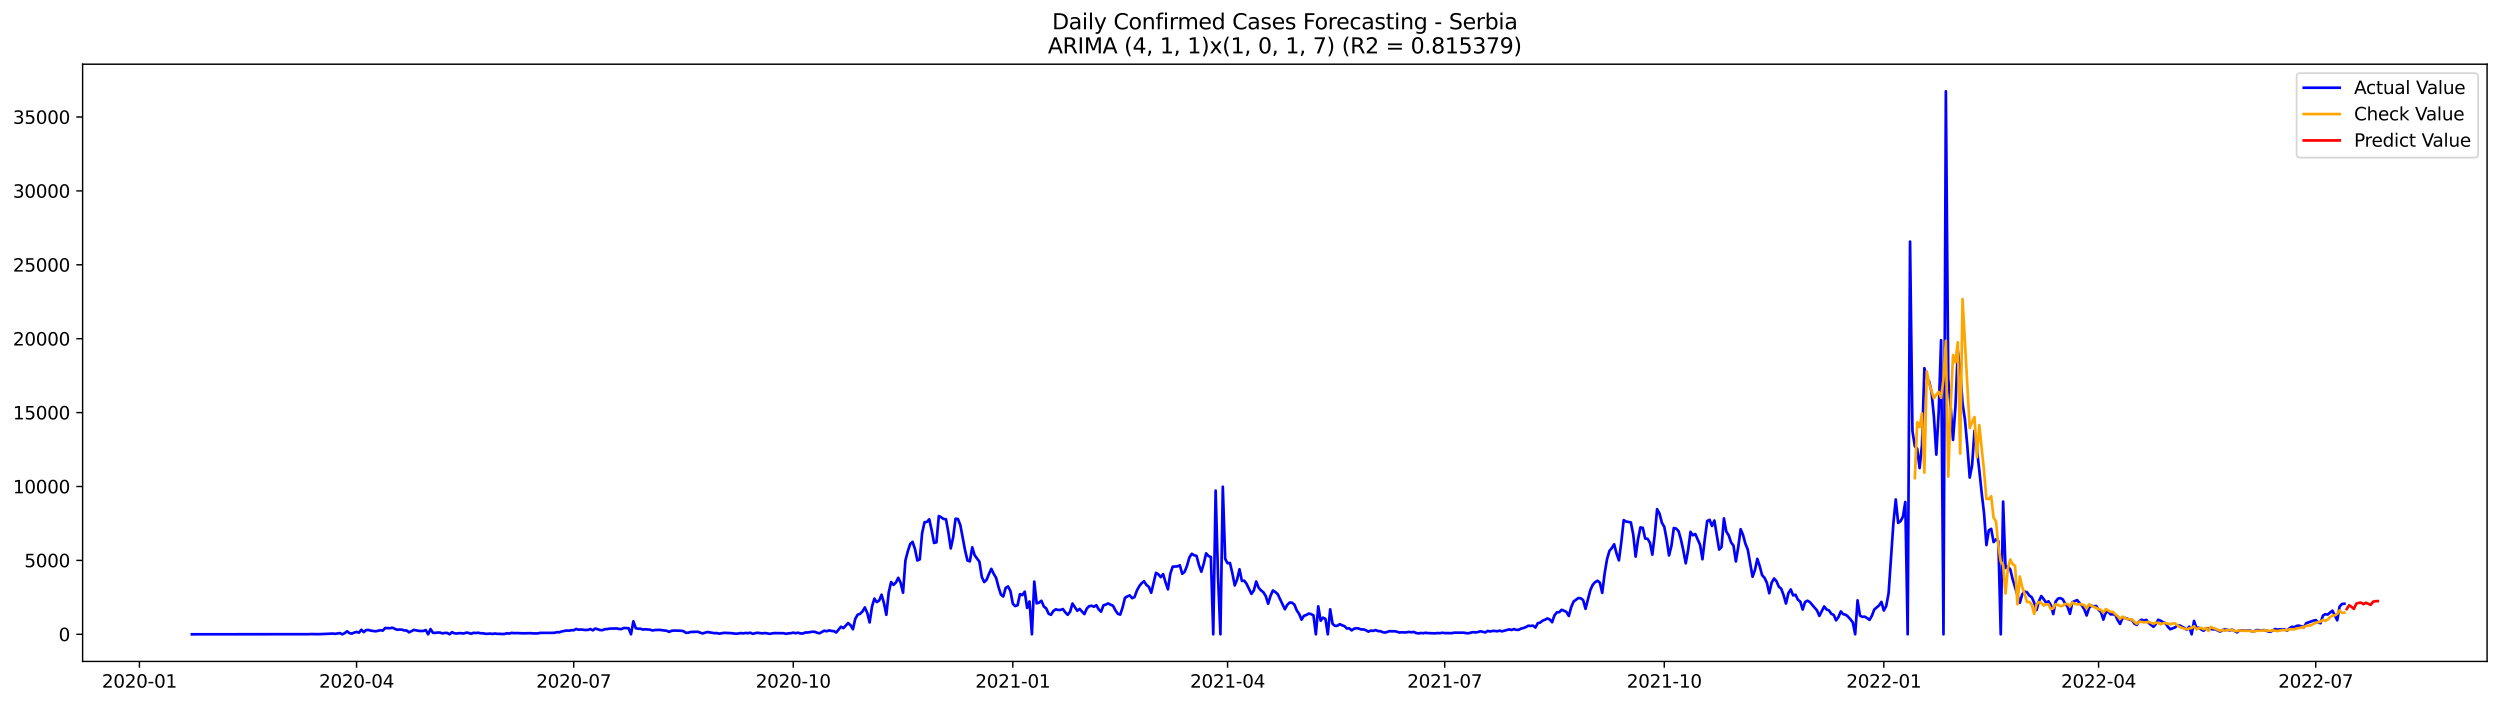 <?xml version="1.0" encoding="utf-8" standalone="no"?>
<!DOCTYPE svg PUBLIC "-//W3C//DTD SVG 1.1//EN"
  "http://www.w3.org/Graphics/SVG/1.1/DTD/svg11.dtd">
<svg xmlns:xlink="http://www.w3.org/1999/xlink" width="1392.412pt" height="392.274pt" viewBox="0 0 1392.412 392.274" xmlns="http://www.w3.org/2000/svg" version="1.1">
 <defs>
  <style type="text/css">*{stroke-linejoin: round; stroke-linecap: butt}</style>
 </defs>
 <g id="figure_1">
  <g id="patch_1">
   <path d="M 0 392.274 
L 1392.412 392.274 
L 1392.412 0 
L 0 0 
z
" style="fill: #ffffff"/>
  </g>
  <g id="axes_1">
   <g id="patch_2">
    <path d="M 46.013 368.396 
L 1385.213 368.396 
L 1385.213 35.755 
L 46.013 35.755 
z
" style="fill: #ffffff"/>
   </g>
   <g id="matplotlib.axis_1">
    <g id="xtick_1">
     <g id="line2d_1">
      <defs>
       <path id="mdd3b3bb9dd" d="M 0 0 
L 0 3.5 
" style="stroke: #000000; stroke-width: 0.8"/>
      </defs>
      <g>
       <use xlink:href="#mdd3b3bb9dd" x="77.645" y="368.396" style="stroke: #000000; stroke-width: 0.8"/>
      </g>
     </g>
     <g id="text_1">
      <!-- 2020-01 -->
      <g transform="translate(56.754 382.994)scale(0.1 -0.1)">
       <defs>
        <path id="DejaVuSans-32" d="M 1228 531 
L 3431 531 
L 3431 0 
L 469 0 
L 469 531 
Q 828 903 1448 1529 
Q 2069 2156 2228 2338 
Q 2531 2678 2651 2914 
Q 2772 3150 2772 3378 
Q 2772 3750 2511 3984 
Q 2250 4219 1831 4219 
Q 1534 4219 1204 4116 
Q 875 4013 500 3803 
L 500 4441 
Q 881 4594 1212 4672 
Q 1544 4750 1819 4750 
Q 2544 4750 2975 4387 
Q 3406 4025 3406 3419 
Q 3406 3131 3298 2873 
Q 3191 2616 2906 2266 
Q 2828 2175 2409 1742 
Q 1991 1309 1228 531 
z
" transform="scale(0.016)"/>
        <path id="DejaVuSans-30" d="M 2034 4250 
Q 1547 4250 1301 3770 
Q 1056 3291 1056 2328 
Q 1056 1369 1301 889 
Q 1547 409 2034 409 
Q 2525 409 2770 889 
Q 3016 1369 3016 2328 
Q 3016 3291 2770 3770 
Q 2525 4250 2034 4250 
z
M 2034 4750 
Q 2819 4750 3233 4129 
Q 3647 3509 3647 2328 
Q 3647 1150 3233 529 
Q 2819 -91 2034 -91 
Q 1250 -91 836 529 
Q 422 1150 422 2328 
Q 422 3509 836 4129 
Q 1250 4750 2034 4750 
z
" transform="scale(0.016)"/>
        <path id="DejaVuSans-2d" d="M 313 2009 
L 1997 2009 
L 1997 1497 
L 313 1497 
L 313 2009 
z
" transform="scale(0.016)"/>
        <path id="DejaVuSans-31" d="M 794 531 
L 1825 531 
L 1825 4091 
L 703 3866 
L 703 4441 
L 1819 4666 
L 2450 4666 
L 2450 531 
L 3481 531 
L 3481 0 
L 794 0 
L 794 531 
z
" transform="scale(0.016)"/>
       </defs>
       <use xlink:href="#DejaVuSans-32"/>
       <use xlink:href="#DejaVuSans-30" x="63.623"/>
       <use xlink:href="#DejaVuSans-32" x="127.246"/>
       <use xlink:href="#DejaVuSans-30" x="190.869"/>
       <use xlink:href="#DejaVuSans-2d" x="254.492"/>
       <use xlink:href="#DejaVuSans-30" x="290.576"/>
       <use xlink:href="#DejaVuSans-31" x="354.199"/>
      </g>
     </g>
    </g>
    <g id="xtick_2">
     <g id="line2d_2">
      <g>
       <use xlink:href="#mdd3b3bb9dd" x="198.593" y="368.396" style="stroke: #000000; stroke-width: 0.8"/>
      </g>
     </g>
     <g id="text_2">
      <!-- 2020-04 -->
      <g transform="translate(177.702 382.994)scale(0.1 -0.1)">
       <defs>
        <path id="DejaVuSans-34" d="M 2419 4116 
L 825 1625 
L 2419 1625 
L 2419 4116 
z
M 2253 4666 
L 3047 4666 
L 3047 1625 
L 3713 1625 
L 3713 1100 
L 3047 1100 
L 3047 0 
L 2419 0 
L 2419 1100 
L 313 1100 
L 313 1709 
L 2253 4666 
z
" transform="scale(0.016)"/>
       </defs>
       <use xlink:href="#DejaVuSans-32"/>
       <use xlink:href="#DejaVuSans-30" x="63.623"/>
       <use xlink:href="#DejaVuSans-32" x="127.246"/>
       <use xlink:href="#DejaVuSans-30" x="190.869"/>
       <use xlink:href="#DejaVuSans-2d" x="254.492"/>
       <use xlink:href="#DejaVuSans-30" x="290.576"/>
       <use xlink:href="#DejaVuSans-34" x="354.199"/>
      </g>
     </g>
    </g>
    <g id="xtick_3">
     <g id="line2d_3">
      <g>
       <use xlink:href="#mdd3b3bb9dd" x="319.541" y="368.396" style="stroke: #000000; stroke-width: 0.8"/>
      </g>
     </g>
     <g id="text_3">
      <!-- 2020-07 -->
      <g transform="translate(298.65 382.994)scale(0.1 -0.1)">
       <defs>
        <path id="DejaVuSans-37" d="M 525 4666 
L 3525 4666 
L 3525 4397 
L 1831 0 
L 1172 0 
L 2766 4134 
L 525 4134 
L 525 4666 
z
" transform="scale(0.016)"/>
       </defs>
       <use xlink:href="#DejaVuSans-32"/>
       <use xlink:href="#DejaVuSans-30" x="63.623"/>
       <use xlink:href="#DejaVuSans-32" x="127.246"/>
       <use xlink:href="#DejaVuSans-30" x="190.869"/>
       <use xlink:href="#DejaVuSans-2d" x="254.492"/>
       <use xlink:href="#DejaVuSans-30" x="290.576"/>
       <use xlink:href="#DejaVuSans-37" x="354.199"/>
      </g>
     </g>
    </g>
    <g id="xtick_4">
     <g id="line2d_4">
      <g>
       <use xlink:href="#mdd3b3bb9dd" x="441.818" y="368.396" style="stroke: #000000; stroke-width: 0.8"/>
      </g>
     </g>
     <g id="text_4">
      <!-- 2020-10 -->
      <g transform="translate(420.927 382.994)scale(0.1 -0.1)">
       <use xlink:href="#DejaVuSans-32"/>
       <use xlink:href="#DejaVuSans-30" x="63.623"/>
       <use xlink:href="#DejaVuSans-32" x="127.246"/>
       <use xlink:href="#DejaVuSans-30" x="190.869"/>
       <use xlink:href="#DejaVuSans-2d" x="254.492"/>
       <use xlink:href="#DejaVuSans-31" x="290.576"/>
       <use xlink:href="#DejaVuSans-30" x="354.199"/>
      </g>
     </g>
    </g>
    <g id="xtick_5">
     <g id="line2d_5">
      <g>
       <use xlink:href="#mdd3b3bb9dd" x="564.095" y="368.396" style="stroke: #000000; stroke-width: 0.8"/>
      </g>
     </g>
     <g id="text_5">
      <!-- 2021-01 -->
      <g transform="translate(543.204 382.994)scale(0.1 -0.1)">
       <use xlink:href="#DejaVuSans-32"/>
       <use xlink:href="#DejaVuSans-30" x="63.623"/>
       <use xlink:href="#DejaVuSans-32" x="127.246"/>
       <use xlink:href="#DejaVuSans-31" x="190.869"/>
       <use xlink:href="#DejaVuSans-2d" x="254.492"/>
       <use xlink:href="#DejaVuSans-30" x="290.576"/>
       <use xlink:href="#DejaVuSans-31" x="354.199"/>
      </g>
     </g>
    </g>
    <g id="xtick_6">
     <g id="line2d_6">
      <g>
       <use xlink:href="#mdd3b3bb9dd" x="683.714" y="368.396" style="stroke: #000000; stroke-width: 0.8"/>
      </g>
     </g>
     <g id="text_6">
      <!-- 2021-04 -->
      <g transform="translate(662.823 382.994)scale(0.1 -0.1)">
       <use xlink:href="#DejaVuSans-32"/>
       <use xlink:href="#DejaVuSans-30" x="63.623"/>
       <use xlink:href="#DejaVuSans-32" x="127.246"/>
       <use xlink:href="#DejaVuSans-31" x="190.869"/>
       <use xlink:href="#DejaVuSans-2d" x="254.492"/>
       <use xlink:href="#DejaVuSans-30" x="290.576"/>
       <use xlink:href="#DejaVuSans-34" x="354.199"/>
      </g>
     </g>
    </g>
    <g id="xtick_7">
     <g id="line2d_7">
      <g>
       <use xlink:href="#mdd3b3bb9dd" x="804.662" y="368.396" style="stroke: #000000; stroke-width: 0.8"/>
      </g>
     </g>
     <g id="text_7">
      <!-- 2021-07 -->
      <g transform="translate(783.771 382.994)scale(0.1 -0.1)">
       <use xlink:href="#DejaVuSans-32"/>
       <use xlink:href="#DejaVuSans-30" x="63.623"/>
       <use xlink:href="#DejaVuSans-32" x="127.246"/>
       <use xlink:href="#DejaVuSans-31" x="190.869"/>
       <use xlink:href="#DejaVuSans-2d" x="254.492"/>
       <use xlink:href="#DejaVuSans-30" x="290.576"/>
       <use xlink:href="#DejaVuSans-37" x="354.199"/>
      </g>
     </g>
    </g>
    <g id="xtick_8">
     <g id="line2d_8">
      <g>
       <use xlink:href="#mdd3b3bb9dd" x="926.939" y="368.396" style="stroke: #000000; stroke-width: 0.8"/>
      </g>
     </g>
     <g id="text_8">
      <!-- 2021-10 -->
      <g transform="translate(906.048 382.994)scale(0.1 -0.1)">
       <use xlink:href="#DejaVuSans-32"/>
       <use xlink:href="#DejaVuSans-30" x="63.623"/>
       <use xlink:href="#DejaVuSans-32" x="127.246"/>
       <use xlink:href="#DejaVuSans-31" x="190.869"/>
       <use xlink:href="#DejaVuSans-2d" x="254.492"/>
       <use xlink:href="#DejaVuSans-31" x="290.576"/>
       <use xlink:href="#DejaVuSans-30" x="354.199"/>
      </g>
     </g>
    </g>
    <g id="xtick_9">
     <g id="line2d_9">
      <g>
       <use xlink:href="#mdd3b3bb9dd" x="1049.216" y="368.396" style="stroke: #000000; stroke-width: 0.8"/>
      </g>
     </g>
     <g id="text_9">
      <!-- 2022-01 -->
      <g transform="translate(1028.325 382.994)scale(0.1 -0.1)">
       <use xlink:href="#DejaVuSans-32"/>
       <use xlink:href="#DejaVuSans-30" x="63.623"/>
       <use xlink:href="#DejaVuSans-32" x="127.246"/>
       <use xlink:href="#DejaVuSans-32" x="190.869"/>
       <use xlink:href="#DejaVuSans-2d" x="254.492"/>
       <use xlink:href="#DejaVuSans-30" x="290.576"/>
       <use xlink:href="#DejaVuSans-31" x="354.199"/>
      </g>
     </g>
    </g>
    <g id="xtick_10">
     <g id="line2d_10">
      <g>
       <use xlink:href="#mdd3b3bb9dd" x="1168.835" y="368.396" style="stroke: #000000; stroke-width: 0.8"/>
      </g>
     </g>
     <g id="text_10">
      <!-- 2022-04 -->
      <g transform="translate(1147.944 382.994)scale(0.1 -0.1)">
       <use xlink:href="#DejaVuSans-32"/>
       <use xlink:href="#DejaVuSans-30" x="63.623"/>
       <use xlink:href="#DejaVuSans-32" x="127.246"/>
       <use xlink:href="#DejaVuSans-32" x="190.869"/>
       <use xlink:href="#DejaVuSans-2d" x="254.492"/>
       <use xlink:href="#DejaVuSans-30" x="290.576"/>
       <use xlink:href="#DejaVuSans-34" x="354.199"/>
      </g>
     </g>
    </g>
    <g id="xtick_11">
     <g id="line2d_11">
      <g>
       <use xlink:href="#mdd3b3bb9dd" x="1289.783" y="368.396" style="stroke: #000000; stroke-width: 0.8"/>
      </g>
     </g>
     <g id="text_11">
      <!-- 2022-07 -->
      <g transform="translate(1268.892 382.994)scale(0.1 -0.1)">
       <use xlink:href="#DejaVuSans-32"/>
       <use xlink:href="#DejaVuSans-30" x="63.623"/>
       <use xlink:href="#DejaVuSans-32" x="127.246"/>
       <use xlink:href="#DejaVuSans-32" x="190.869"/>
       <use xlink:href="#DejaVuSans-2d" x="254.492"/>
       <use xlink:href="#DejaVuSans-30" x="290.576"/>
       <use xlink:href="#DejaVuSans-37" x="354.199"/>
      </g>
     </g>
    </g>
   </g>
   <g id="matplotlib.axis_2">
    <g id="ytick_1">
     <g id="line2d_12">
      <defs>
       <path id="m5c86a0a15f" d="M 0 0 
L -3.5 0 
" style="stroke: #000000; stroke-width: 0.8"/>
      </defs>
      <g>
       <use xlink:href="#m5c86a0a15f" x="46.013" y="353.276" style="stroke: #000000; stroke-width: 0.8"/>
      </g>
     </g>
     <g id="text_12">
      <!-- 0 -->
      <g transform="translate(32.65 357.075)scale(0.1 -0.1)">
       <use xlink:href="#DejaVuSans-30"/>
      </g>
     </g>
    </g>
    <g id="ytick_2">
     <g id="line2d_13">
      <g>
       <use xlink:href="#m5c86a0a15f" x="46.013" y="312.118" style="stroke: #000000; stroke-width: 0.8"/>
      </g>
     </g>
     <g id="text_13">
      <!-- 5000 -->
      <g transform="translate(13.562 315.917)scale(0.1 -0.1)">
       <defs>
        <path id="DejaVuSans-35" d="M 691 4666 
L 3169 4666 
L 3169 4134 
L 1269 4134 
L 1269 2991 
Q 1406 3038 1543 3061 
Q 1681 3084 1819 3084 
Q 2600 3084 3056 2656 
Q 3513 2228 3513 1497 
Q 3513 744 3044 326 
Q 2575 -91 1722 -91 
Q 1428 -91 1123 -41 
Q 819 9 494 109 
L 494 744 
Q 775 591 1075 516 
Q 1375 441 1709 441 
Q 2250 441 2565 725 
Q 2881 1009 2881 1497 
Q 2881 1984 2565 2268 
Q 2250 2553 1709 2553 
Q 1456 2553 1204 2497 
Q 953 2441 691 2322 
L 691 4666 
z
" transform="scale(0.016)"/>
       </defs>
       <use xlink:href="#DejaVuSans-35"/>
       <use xlink:href="#DejaVuSans-30" x="63.623"/>
       <use xlink:href="#DejaVuSans-30" x="127.246"/>
       <use xlink:href="#DejaVuSans-30" x="190.869"/>
      </g>
     </g>
    </g>
    <g id="ytick_3">
     <g id="line2d_14">
      <g>
       <use xlink:href="#m5c86a0a15f" x="46.013" y="270.961" style="stroke: #000000; stroke-width: 0.8"/>
      </g>
     </g>
     <g id="text_14">
      <!-- 10000 -->
      <g transform="translate(7.2 274.76)scale(0.1 -0.1)">
       <use xlink:href="#DejaVuSans-31"/>
       <use xlink:href="#DejaVuSans-30" x="63.623"/>
       <use xlink:href="#DejaVuSans-30" x="127.246"/>
       <use xlink:href="#DejaVuSans-30" x="190.869"/>
       <use xlink:href="#DejaVuSans-30" x="254.492"/>
      </g>
     </g>
    </g>
    <g id="ytick_4">
     <g id="line2d_15">
      <g>
       <use xlink:href="#m5c86a0a15f" x="46.013" y="229.803" style="stroke: #000000; stroke-width: 0.8"/>
      </g>
     </g>
     <g id="text_15">
      <!-- 15000 -->
      <g transform="translate(7.2 233.602)scale(0.1 -0.1)">
       <use xlink:href="#DejaVuSans-31"/>
       <use xlink:href="#DejaVuSans-35" x="63.623"/>
       <use xlink:href="#DejaVuSans-30" x="127.246"/>
       <use xlink:href="#DejaVuSans-30" x="190.869"/>
       <use xlink:href="#DejaVuSans-30" x="254.492"/>
      </g>
     </g>
    </g>
    <g id="ytick_5">
     <g id="line2d_16">
      <g>
       <use xlink:href="#m5c86a0a15f" x="46.013" y="188.646" style="stroke: #000000; stroke-width: 0.8"/>
      </g>
     </g>
     <g id="text_16">
      <!-- 20000 -->
      <g transform="translate(7.2 192.445)scale(0.1 -0.1)">
       <use xlink:href="#DejaVuSans-32"/>
       <use xlink:href="#DejaVuSans-30" x="63.623"/>
       <use xlink:href="#DejaVuSans-30" x="127.246"/>
       <use xlink:href="#DejaVuSans-30" x="190.869"/>
       <use xlink:href="#DejaVuSans-30" x="254.492"/>
      </g>
     </g>
    </g>
    <g id="ytick_6">
     <g id="line2d_17">
      <g>
       <use xlink:href="#m5c86a0a15f" x="46.013" y="147.488" style="stroke: #000000; stroke-width: 0.8"/>
      </g>
     </g>
     <g id="text_17">
      <!-- 25000 -->
      <g transform="translate(7.2 151.288)scale(0.1 -0.1)">
       <use xlink:href="#DejaVuSans-32"/>
       <use xlink:href="#DejaVuSans-35" x="63.623"/>
       <use xlink:href="#DejaVuSans-30" x="127.246"/>
       <use xlink:href="#DejaVuSans-30" x="190.869"/>
       <use xlink:href="#DejaVuSans-30" x="254.492"/>
      </g>
     </g>
    </g>
    <g id="ytick_7">
     <g id="line2d_18">
      <g>
       <use xlink:href="#m5c86a0a15f" x="46.013" y="106.331" style="stroke: #000000; stroke-width: 0.8"/>
      </g>
     </g>
     <g id="text_18">
      <!-- 30000 -->
      <g transform="translate(7.2 110.13)scale(0.1 -0.1)">
       <defs>
        <path id="DejaVuSans-33" d="M 2597 2516 
Q 3050 2419 3304 2112 
Q 3559 1806 3559 1356 
Q 3559 666 3084 287 
Q 2609 -91 1734 -91 
Q 1441 -91 1130 -33 
Q 819 25 488 141 
L 488 750 
Q 750 597 1062 519 
Q 1375 441 1716 441 
Q 2309 441 2620 675 
Q 2931 909 2931 1356 
Q 2931 1769 2642 2001 
Q 2353 2234 1838 2234 
L 1294 2234 
L 1294 2753 
L 1863 2753 
Q 2328 2753 2575 2939 
Q 2822 3125 2822 3475 
Q 2822 3834 2567 4026 
Q 2313 4219 1838 4219 
Q 1578 4219 1281 4162 
Q 984 4106 628 3988 
L 628 4550 
Q 988 4650 1302 4700 
Q 1616 4750 1894 4750 
Q 2613 4750 3031 4423 
Q 3450 4097 3450 3541 
Q 3450 3153 3228 2886 
Q 3006 2619 2597 2516 
z
" transform="scale(0.016)"/>
       </defs>
       <use xlink:href="#DejaVuSans-33"/>
       <use xlink:href="#DejaVuSans-30" x="63.623"/>
       <use xlink:href="#DejaVuSans-30" x="127.246"/>
       <use xlink:href="#DejaVuSans-30" x="190.869"/>
       <use xlink:href="#DejaVuSans-30" x="254.492"/>
      </g>
     </g>
    </g>
    <g id="ytick_8">
     <g id="line2d_19">
      <g>
       <use xlink:href="#m5c86a0a15f" x="46.013" y="65.174" style="stroke: #000000; stroke-width: 0.8"/>
      </g>
     </g>
     <g id="text_19">
      <!-- 35000 -->
      <g transform="translate(7.2 68.973)scale(0.1 -0.1)">
       <use xlink:href="#DejaVuSans-33"/>
       <use xlink:href="#DejaVuSans-35" x="63.623"/>
       <use xlink:href="#DejaVuSans-30" x="127.246"/>
       <use xlink:href="#DejaVuSans-30" x="190.869"/>
       <use xlink:href="#DejaVuSans-30" x="254.492"/>
      </g>
     </g>
    </g>
   </g>
   <g id="line2d_20">
    <path d="M 106.885 353.276 
L 172.011 353.218 
L 173.34 353.144 
L 177.327 353.218 
L 182.644 353.012 
L 185.302 352.856 
L 186.631 353.053 
L 189.289 352.609 
L 190.618 353.276 
L 191.948 352.675 
L 193.277 351.613 
L 194.606 352.601 
L 195.935 352.913 
L 197.264 352.329 
L 198.593 351.958 
L 199.922 352.362 
L 201.251 350.765 
L 202.58 352.057 
L 203.909 350.938 
L 205.239 350.872 
L 206.568 351.242 
L 209.226 351.621 
L 211.884 351.012 
L 213.213 351.218 
L 214.542 349.785 
L 217.2 349.917 
L 218.53 349.612 
L 221.188 350.773 
L 222.517 350.608 
L 223.846 350.707 
L 225.175 351.135 
L 226.504 351.185 
L 227.833 352.189 
L 230.491 350.839 
L 233.15 351.358 
L 234.479 351.448 
L 235.808 351.407 
L 237.137 350.93 
L 238.466 353.276 
L 239.795 350.37 
L 241.124 352.436 
L 242.453 352.51 
L 243.782 352.288 
L 245.112 352.337 
L 246.441 352.806 
L 247.77 352.494 
L 249.099 352.543 
L 250.428 353.276 
L 251.757 352.09 
L 253.086 352.724 
L 254.415 352.847 
L 255.744 352.625 
L 258.402 352.798 
L 259.732 352.337 
L 261.061 352.543 
L 262.39 352.996 
L 263.719 352.452 
L 265.048 352.568 
L 266.377 352.411 
L 267.706 352.716 
L 269.035 352.724 
L 270.364 352.996 
L 271.693 352.996 
L 273.023 352.88 
L 274.352 353.07 
L 275.681 352.831 
L 277.01 353.053 
L 278.339 353.02 
L 279.668 353.127 
L 280.997 353.078 
L 282.326 352.708 
L 283.655 352.88 
L 284.984 352.485 
L 286.314 352.666 
L 287.643 352.601 
L 291.63 352.732 
L 295.617 352.65 
L 296.946 352.79 
L 299.605 352.79 
L 300.934 352.485 
L 307.579 352.485 
L 308.908 352.436 
L 310.237 352.098 
L 311.566 352.148 
L 312.896 351.687 
L 315.554 351.185 
L 316.883 351.283 
L 318.212 351.004 
L 319.541 351.037 
L 320.87 350.32 
L 322.199 350.732 
L 323.528 350.6 
L 326.187 350.897 
L 327.516 350.814 
L 328.845 350.337 
L 330.174 351.086 
L 331.503 350.098 
L 332.832 350.436 
L 334.161 350.913 
L 335.49 350.979 
L 336.819 350.444 
L 338.148 350.386 
L 339.478 350.123 
L 342.136 350.073 
L 343.465 350.016 
L 344.794 350.32 
L 346.123 350.378 
L 347.452 349.769 
L 350.11 349.909 
L 351.439 353.276 
L 352.769 346.048 
L 354.098 349.892 
L 355.427 350.156 
L 356.756 350.213 
L 358.085 350.633 
L 359.414 350.485 
L 362.072 350.716 
L 363.401 351.152 
L 364.73 350.913 
L 367.389 350.814 
L 371.376 351.333 
L 372.705 351.934 
L 374.034 351.341 
L 375.363 351.185 
L 379.35 351.316 
L 380.68 351.539 
L 382.009 352.452 
L 383.338 352.387 
L 384.667 351.975 
L 388.654 351.876 
L 391.312 352.806 
L 393.971 352.008 
L 397.958 352.658 
L 399.287 352.592 
L 400.616 352.938 
L 403.274 352.461 
L 407.262 352.642 
L 409.92 352.979 
L 411.249 352.839 
L 412.578 352.584 
L 413.907 352.798 
L 415.236 352.518 
L 416.565 352.683 
L 417.894 352.387 
L 419.223 353.037 
L 420.553 352.666 
L 421.882 352.436 
L 424.54 352.765 
L 425.869 352.592 
L 427.198 352.716 
L 428.527 353.029 
L 431.185 352.609 
L 435.173 352.666 
L 436.502 352.683 
L 437.831 353.029 
L 439.16 352.74 
L 440.489 352.683 
L 441.818 352.362 
L 443.147 352.675 
L 444.476 352.395 
L 445.805 352.79 
L 447.135 352.856 
L 448.464 352.288 
L 449.793 352.279 
L 452.451 351.851 
L 453.78 351.893 
L 455.109 352.436 
L 456.438 352.724 
L 459.096 351.259 
L 460.426 351.605 
L 461.755 351.094 
L 463.084 351.407 
L 464.413 351.514 
L 465.742 352.271 
L 468.4 349.061 
L 469.729 349.851 
L 472.387 347.044 
L 473.717 348.221 
L 475.046 350.469 
L 476.375 344.608 
L 477.704 342.344 
L 479.033 341.883 
L 480.362 340.558 
L 481.691 338.319 
L 483.02 341.348 
L 484.349 346.674 
L 485.678 337.817 
L 487.007 333.421 
L 488.337 335.323 
L 489.666 334.491 
L 490.995 331.24 
L 492.324 335.891 
L 493.653 342.426 
L 494.982 330.038 
L 496.311 324.169 
L 497.64 325.774 
L 498.969 324.474 
L 500.298 321.815 
L 501.628 324.613 
L 502.957 330.12 
L 504.286 312.167 
L 505.615 307.072 
L 506.944 302.989 
L 508.273 301.796 
L 509.602 305.747 
L 510.931 312.159 
L 512.26 311.567 
L 513.589 296.956 
L 514.919 290.889 
L 516.248 290.667 
L 517.577 289.235 
L 518.906 295.318 
L 520.235 302.413 
L 521.564 302.043 
L 522.893 287.432 
L 524.222 288.09 
L 525.551 289.053 
L 526.88 289.218 
L 528.21 296.454 
L 529.539 305.459 
L 530.868 299.302 
L 532.197 288.922 
L 533.526 289.037 
L 534.855 292.42 
L 537.513 306.529 
L 538.842 312.159 
L 540.171 312.678 
L 541.501 304.841 
L 542.83 309.212 
L 545.488 312.859 
L 546.817 321.271 
L 548.146 324.185 
L 549.475 322.942 
L 550.804 319.691 
L 552.133 316.843 
L 553.462 319.601 
L 554.792 321.807 
L 556.121 326.935 
L 557.45 331.108 
L 558.779 332.211 
L 560.108 327.462 
L 561.437 326.638 
L 562.766 329.141 
L 564.095 336.203 
L 565.424 337.578 
L 566.753 337.092 
L 568.083 330.927 
L 569.412 331.437 
L 570.741 329.552 
L 572.07 338.566 
L 573.399 335.018 
L 574.728 353.276 
L 576.057 323.938 
L 577.386 336.047 
L 578.715 335.644 
L 580.044 334.615 
L 581.374 337.792 
L 582.703 338.862 
L 584.032 341.809 
L 585.361 342.435 
L 586.69 340.286 
L 588.019 339.381 
L 589.348 339.726 
L 590.677 339.71 
L 592.006 339.208 
L 593.335 341.068 
L 594.665 342.426 
L 595.994 340.739 
L 597.323 336.154 
L 599.981 340.171 
L 601.31 339.142 
L 603.968 342.031 
L 605.297 338.961 
L 606.626 337.611 
L 607.955 337.372 
L 609.285 337.94 
L 610.614 337.076 
L 611.943 339.414 
L 613.272 340.69 
L 614.601 337.142 
L 615.93 336.697 
L 617.259 336.088 
L 618.588 336.813 
L 619.917 337.405 
L 621.246 339.924 
L 622.576 341.867 
L 623.905 342.319 
L 625.234 338.377 
L 626.563 332.968 
L 627.892 332.195 
L 629.221 331.61 
L 630.55 333.174 
L 631.879 332.549 
L 633.208 328.943 
L 634.537 326.466 
L 635.867 324.795 
L 637.196 323.741 
L 638.525 325.791 
L 639.854 326.852 
L 641.183 330.153 
L 643.841 319.057 
L 645.17 319.889 
L 646.499 321.453 
L 647.828 319.765 
L 649.158 324.309 
L 650.487 328.235 
L 651.816 319.601 
L 653.145 315.608 
L 655.803 315.452 
L 657.132 314.851 
L 658.461 319.592 
L 659.79 318.489 
L 661.119 315.131 
L 662.449 310.464 
L 663.778 308.447 
L 665.107 309.27 
L 666.436 309.607 
L 667.765 314.695 
L 669.094 318.44 
L 670.423 314.02 
L 671.752 308.208 
L 673.081 309.673 
L 674.41 310.258 
L 675.74 353.276 
L 677.069 273.249 
L 678.398 321.263 
L 679.727 353.276 
L 681.056 271.101 
L 682.385 311.237 
L 683.714 313.682 
L 685.043 313.55 
L 686.372 319.255 
L 687.701 326.079 
L 689.031 322.77 
L 690.36 317.073 
L 691.689 323.519 
L 693.018 323.436 
L 694.347 325.247 
L 697.005 330.787 
L 698.334 328.869 
L 699.663 323.873 
L 700.992 327.313 
L 702.322 328.82 
L 703.651 329.849 
L 704.98 332.014 
L 706.309 336.245 
L 707.638 331.841 
L 708.967 328.869 
L 710.296 329.701 
L 711.625 330.894 
L 715.612 339.323 
L 716.942 336.92 
L 718.271 335.619 
L 719.6 335.677 
L 720.929 336.755 
L 722.258 339.998 
L 723.587 341.965 
L 724.916 345.135 
L 726.245 342.994 
L 727.574 342.542 
L 728.903 341.735 
L 730.233 342.031 
L 731.562 342.764 
L 732.891 353.276 
L 734.22 337.718 
L 735.549 345.719 
L 736.878 344.015 
L 738.207 344.665 
L 739.536 353.276 
L 740.865 339.381 
L 742.194 347.472 
L 743.524 348.6 
L 744.853 348.542 
L 746.182 347.629 
L 747.511 348.263 
L 748.84 348.748 
L 750.169 350.057 
L 751.498 349.95 
L 752.827 351.086 
L 754.156 350.18 
L 755.485 349.868 
L 756.815 350.09 
L 758.144 350.592 
L 759.473 350.559 
L 760.802 351.02 
L 762.131 351.81 
L 763.46 351.234 
L 764.789 351.382 
L 766.118 350.913 
L 767.447 351.481 
L 768.776 351.547 
L 770.106 352.082 
L 771.435 352.321 
L 774.093 351.514 
L 775.422 351.646 
L 776.751 351.547 
L 778.08 351.86 
L 779.409 352.296 
L 780.738 352.14 
L 782.067 352.255 
L 783.397 352.189 
L 784.726 351.958 
L 786.055 352.164 
L 787.384 351.942 
L 788.713 352.543 
L 790.042 352.782 
L 791.371 352.551 
L 792.7 352.683 
L 794.029 352.428 
L 795.358 352.617 
L 799.346 352.757 
L 800.675 352.584 
L 802.004 352.675 
L 803.333 352.419 
L 804.662 352.609 
L 807.32 352.625 
L 808.649 352.642 
L 809.979 352.37 
L 815.295 352.37 
L 816.624 352.642 
L 817.953 352.708 
L 819.282 352.304 
L 820.611 352.082 
L 821.94 352.247 
L 823.27 351.991 
L 824.599 351.58 
L 827.257 352.247 
L 828.586 351.407 
L 829.915 351.72 
L 831.244 351.399 
L 832.573 351.399 
L 833.902 351.613 
L 835.231 351.226 
L 836.56 351.637 
L 840.548 350.543 
L 841.877 350.872 
L 843.206 350.37 
L 844.535 350.823 
L 845.864 350.781 
L 847.193 350.098 
L 848.522 349.785 
L 849.851 349.267 
L 851.181 348.509 
L 852.51 348.633 
L 853.839 348.468 
L 855.168 349.514 
L 856.497 347.085 
L 857.826 346.756 
L 859.155 345.694 
L 860.484 345.184 
L 861.813 344.451 
L 863.142 345.003 
L 864.472 346.55 
L 865.801 342.673 
L 867.13 341.06 
L 868.459 340.953 
L 869.788 339.644 
L 871.117 340.171 
L 872.446 340.846 
L 873.775 343.052 
L 875.104 338.154 
L 876.433 335.035 
L 879.092 333.075 
L 880.421 333.24 
L 881.75 334.228 
L 883.079 339.101 
L 885.737 328.737 
L 887.066 325.733 
L 888.395 324.268 
L 889.724 323.453 
L 891.054 324.49 
L 892.383 330.227 
L 893.712 319.502 
L 895.041 311.55 
L 896.37 306.908 
L 897.699 305.278 
L 899.028 303.154 
L 900.357 308.323 
L 901.686 312.093 
L 903.015 301.837 
L 904.345 289.704 
L 905.674 290.486 
L 908.332 290.947 
L 909.661 297.754 
L 910.99 310.019 
L 912.319 300.396 
L 913.648 293.745 
L 914.977 294.001 
L 916.306 299.935 
L 917.636 300.084 
L 918.965 302.306 
L 920.294 308.916 
L 921.623 297.828 
L 922.952 283.58 
L 924.281 286.016 
L 925.61 291.136 
L 926.939 293.424 
L 928.268 300.495 
L 929.597 309.369 
L 930.927 304.027 
L 932.256 294.091 
L 933.585 294.42 
L 934.914 295.836 
L 936.243 300.586 
L 937.572 306.71 
L 938.901 313.74 
L 940.23 306.356 
L 941.559 296.231 
L 942.888 298.133 
L 944.218 297.417 
L 946.876 303.467 
L 948.205 311.484 
L 949.534 300.092 
L 950.863 290.189 
L 952.192 289.523 
L 953.521 292.963 
L 954.85 289.926 
L 957.508 306.084 
L 958.838 304.644 
L 960.167 288.741 
L 961.496 296.083 
L 962.825 298.149 
L 964.154 302.1 
L 965.483 303.878 
L 966.812 312.703 
L 968.141 304.743 
L 969.47 294.741 
L 970.799 297.911 
L 972.129 302.849 
L 973.458 306.15 
L 976.116 321.271 
L 977.445 317.485 
L 978.774 311.27 
L 980.103 315.361 
L 981.432 320.366 
L 982.761 321.815 
L 984.09 324.597 
L 985.42 330.417 
L 986.749 324.572 
L 988.078 322.218 
L 989.407 323.642 
L 990.736 326.778 
L 992.065 327.873 
L 993.394 331.479 
L 994.723 336.146 
L 996.052 330.466 
L 997.381 328.309 
L 998.711 331.618 
L 1000.04 331.24 
L 1001.369 334.022 
L 1002.698 335.076 
L 1004.027 339.496 
L 1005.356 335.331 
L 1006.685 334.574 
L 1008.014 335.331 
L 1010.672 338.451 
L 1012.002 339.998 
L 1013.331 343.036 
L 1015.989 337.767 
L 1017.318 339.488 
L 1018.647 339.94 
L 1019.976 341.858 
L 1021.305 342.5 
L 1022.634 345.505 
L 1023.963 343.669 
L 1025.293 340.541 
L 1026.622 342.089 
L 1027.951 342.369 
L 1029.28 343.406 
L 1030.609 344.921 
L 1031.938 346.674 
L 1033.267 353.276 
L 1034.596 334.376 
L 1035.925 342.838 
L 1037.254 343.587 
L 1038.584 343.455 
L 1039.913 344.237 
L 1041.242 345.242 
L 1042.571 342.994 
L 1043.9 339.48 
L 1046.558 337.232 
L 1047.887 335.232 
L 1049.216 340.023 
L 1050.545 337.578 
L 1051.875 330.515 
L 1054.533 291.638 
L 1055.862 278.188 
L 1057.191 291.218 
L 1058.52 290.288 
L 1059.849 287.843 
L 1061.178 279.612 
L 1062.507 353.276 
L 1063.836 134.565 
L 1065.165 240.068 
L 1066.495 248.563 
L 1067.824 249.896 
L 1069.153 260.688 
L 1070.482 247.937 
L 1071.811 205.059 
L 1073.14 210.723 
L 1074.469 212.476 
L 1075.798 218.254 
L 1077.127 232.133 
L 1078.456 253.189 
L 1079.786 229.425 
L 1081.115 189.461 
L 1082.444 353.276 
L 1083.773 50.876 
L 1085.102 211.003 
L 1086.431 226.305 
L 1087.76 245.007 
L 1089.089 226.906 
L 1090.418 195.116 
L 1091.747 206.335 
L 1093.077 224.675 
L 1094.406 233.763 
L 1095.735 248.439 
L 1097.064 266.005 
L 1098.393 259.116 
L 1099.722 239.912 
L 1101.051 250.119 
L 1102.38 261.733 
L 1103.709 274.418 
L 1105.038 285.884 
L 1106.368 303.59 
L 1107.697 295.408 
L 1109.026 294.552 
L 1110.355 301.919 
L 1111.684 300.405 
L 1113.013 301.434 
L 1114.342 353.276 
L 1115.671 279.365 
L 1117 316.374 
L 1118.329 315.485 
L 1119.659 317.156 
L 1120.988 322.671 
L 1124.975 335.742 
L 1126.304 331.026 
L 1127.633 329.519 
L 1128.962 329.849 
L 1130.291 331.709 
L 1131.62 332.664 
L 1132.95 335.611 
L 1134.279 339.768 
L 1135.608 334.911 
L 1136.937 331.972 
L 1138.266 333.709 
L 1139.595 335.668 
L 1140.924 334.919 
L 1142.253 337.084 
L 1143.582 342.031 
L 1144.911 335.076 
L 1146.241 333.396 
L 1147.57 333.117 
L 1148.899 333.833 
L 1150.228 336.187 
L 1151.557 337.899 
L 1152.886 341.891 
L 1154.215 335.413 
L 1156.873 334.228 
L 1158.202 335.858 
L 1159.532 337.232 
L 1160.861 339.34 
L 1162.19 342.797 
L 1163.519 338.599 
L 1164.848 337.364 
L 1166.177 337.702 
L 1167.506 337.512 
L 1168.835 339.603 
L 1170.164 340.92 
L 1171.493 345.102 
L 1172.823 341.167 
L 1174.152 340.591 
L 1175.481 342.155 
L 1176.81 342.13 
L 1178.139 342.435 
L 1179.468 345.373 
L 1180.797 347.522 
L 1182.126 344.254 
L 1183.455 344.147 
L 1184.784 344.575 
L 1186.113 345.176 
L 1187.443 345.357 
L 1188.772 347.283 
L 1190.101 348.049 
L 1191.43 346.015 
L 1192.759 345.151 
L 1194.088 345.694 
L 1195.417 345.233 
L 1196.746 346.995 
L 1199.404 349.077 
L 1200.734 347.522 
L 1202.063 345.2 
L 1203.392 345.694 
L 1204.721 346.55 
L 1206.05 347.02 
L 1207.379 348.987 
L 1208.708 350.46 
L 1211.366 349.464 
L 1212.695 348.427 
L 1214.025 348.361 
L 1216.683 349.752 
L 1218.012 350.79 
L 1219.341 349.028 
L 1220.67 353.276 
L 1221.999 345.834 
L 1223.328 349.769 
L 1224.657 349.612 
L 1225.986 350.584 
L 1227.316 351.308 
L 1228.645 349.95 
L 1232.632 350.526 
L 1233.961 350.51 
L 1235.29 351.242 
L 1236.619 351.744 
L 1237.948 350.839 
L 1239.277 350.567 
L 1241.936 351.102 
L 1243.265 350.724 
L 1245.923 352.222 
L 1247.252 351.069 
L 1249.91 351.226 
L 1251.239 351.283 
L 1252.568 351.045 
L 1255.227 351.86 
L 1256.556 350.962 
L 1257.885 350.962 
L 1259.214 351.152 
L 1260.543 350.995 
L 1261.872 351.037 
L 1263.201 351.67 
L 1264.53 351.917 
L 1267.189 350.345 
L 1268.518 350.707 
L 1269.847 350.501 
L 1272.505 350.592 
L 1273.834 351.283 
L 1275.163 349.917 
L 1276.492 349.102 
L 1277.821 349.324 
L 1279.15 348.616 
L 1280.48 348.444 
L 1281.809 348.872 
L 1283.138 349.423 
L 1284.467 347.094 
L 1288.454 345.694 
L 1289.783 345.373 
L 1291.112 346.624 
L 1292.441 347.11 
L 1293.77 342.904 
L 1295.1 342.048 
L 1296.429 342.295 
L 1299.087 340.113 
L 1301.745 345.472 
L 1303.074 337.833 
L 1304.403 336.401 
L 1305.732 336.245 
L 1305.732 336.245 
" clip-path="url(#pd87d9aeb5e)" style="fill: none; stroke: #0000ff; stroke-width: 1.5; stroke-linecap: square"/>
   </g>
   <g id="line2d_21">
    <path d="M 1066.495 266.292 
L 1067.824 235.175 
L 1069.153 237.811 
L 1070.482 230.238 
L 1071.811 263.261 
L 1073.14 206.863 
L 1074.469 213.606 
L 1077.127 221.82 
L 1078.456 219.836 
L 1079.786 218.281 
L 1081.115 221.591 
L 1082.444 211.196 
L 1083.773 189.764 
L 1085.102 265.469 
L 1086.431 227.002 
L 1087.76 197.758 
L 1089.089 201.741 
L 1090.418 190.62 
L 1091.747 252.634 
L 1093.077 166.563 
L 1097.064 238.403 
L 1098.393 235.13 
L 1099.722 232.259 
L 1101.051 254.679 
L 1102.38 236.738 
L 1105.038 262.163 
L 1106.368 277.865 
L 1107.697 277.954 
L 1109.026 276.392 
L 1110.355 288.334 
L 1111.684 290.396 
L 1113.013 303.918 
L 1114.342 312.797 
L 1115.671 314.696 
L 1117 330.552 
L 1118.329 316.473 
L 1119.659 311.632 
L 1120.988 314.16 
L 1122.317 315.195 
L 1123.646 336.636 
L 1124.975 321.088 
L 1126.304 327.054 
L 1127.633 330.723 
L 1128.962 335.331 
L 1130.291 335.271 
L 1131.62 336.817 
L 1132.95 341.94 
L 1134.279 336.583 
L 1135.608 335.333 
L 1136.937 335.852 
L 1138.266 337.229 
L 1139.595 336.595 
L 1140.924 336.655 
L 1142.253 339.29 
L 1143.582 338.828 
L 1144.911 336.553 
L 1146.241 336.904 
L 1147.57 337.618 
L 1148.899 337.36 
L 1150.228 336.365 
L 1151.557 336.382 
L 1152.886 337.787 
L 1154.215 335.539 
L 1155.544 336.263 
L 1156.873 336.611 
L 1158.202 336.537 
L 1159.532 336.585 
L 1160.861 337.108 
L 1162.19 338.917 
L 1163.519 336.566 
L 1164.848 337.417 
L 1167.506 338.605 
L 1168.835 339.246 
L 1170.164 339.693 
L 1171.493 341.231 
L 1172.823 339.222 
L 1175.481 340.755 
L 1176.81 340.784 
L 1178.139 342.07 
L 1179.468 343.195 
L 1180.797 344.786 
L 1182.126 343.464 
L 1184.784 344.863 
L 1186.113 344.893 
L 1187.443 345.095 
L 1190.101 347.455 
L 1191.43 346.203 
L 1192.759 346.359 
L 1194.088 346.655 
L 1196.746 346.415 
L 1198.075 346.815 
L 1199.404 347.463 
L 1200.734 346.774 
L 1202.063 346.946 
L 1203.392 347.732 
L 1204.721 347.142 
L 1206.05 346.957 
L 1207.379 347.413 
L 1208.708 347.737 
L 1210.037 347.232 
L 1211.366 347.207 
L 1214.025 349.26 
L 1218.012 350.581 
L 1219.341 350.018 
L 1220.67 349.819 
L 1221.999 348.787 
L 1223.328 350.507 
L 1224.657 349.93 
L 1225.986 349.729 
L 1227.316 350.452 
L 1228.645 349.707 
L 1229.974 351.417 
L 1231.303 349.214 
L 1232.632 349.778 
L 1233.961 350.151 
L 1235.29 350.927 
L 1236.619 351.279 
L 1237.948 350.812 
L 1239.277 351.349 
L 1240.607 350.798 
L 1243.265 350.914 
L 1244.594 351.417 
L 1245.923 351.557 
L 1247.252 351.063 
L 1248.581 351.369 
L 1249.91 351.299 
L 1251.239 351.373 
L 1252.568 351.263 
L 1255.227 351.823 
L 1256.556 351.281 
L 1257.885 351.356 
L 1261.872 351.104 
L 1264.53 351.39 
L 1265.859 351.082 
L 1268.518 351.481 
L 1271.176 350.908 
L 1273.834 351.043 
L 1275.163 350.532 
L 1276.492 350.444 
L 1277.821 350.529 
L 1279.15 350.027 
L 1283.138 349.295 
L 1284.467 348.554 
L 1285.796 348.481 
L 1287.125 348.257 
L 1288.454 347.506 
L 1289.783 346.89 
L 1292.441 346.206 
L 1293.77 345.286 
L 1295.1 345.755 
L 1296.429 345.107 
L 1297.758 343.73 
L 1299.087 342.928 
L 1300.416 342.719 
L 1301.745 341.886 
L 1303.074 339.954 
L 1304.403 341.392 
L 1305.732 341.2 
L 1305.732 341.2 
" clip-path="url(#pd87d9aeb5e)" style="fill: none; stroke: #ffa500; stroke-width: 1.5; stroke-linecap: square"/>
   </g>
   <g id="line2d_22">
    <path d="M 1307.061 339.229 
L 1308.391 337.105 
L 1309.72 337.99 
L 1311.049 339.141 
L 1312.378 336.2 
L 1313.707 335.775 
L 1315.036 335.657 
L 1316.365 336.472 
L 1317.694 335.721 
L 1319.023 336.264 
L 1320.352 336.9 
L 1321.682 335.142 
L 1323.011 334.848 
L 1324.34 334.801 
" clip-path="url(#pd87d9aeb5e)" style="fill: none; stroke: #ff0000; stroke-width: 1.5; stroke-linecap: square"/>
   </g>
   <g id="patch_3">
    <path d="M 46.013 368.396 
L 46.013 35.755 
" style="fill: none; stroke: #000000; stroke-width: 0.8; stroke-linejoin: miter; stroke-linecap: square"/>
   </g>
   <g id="patch_4">
    <path d="M 1385.213 368.396 
L 1385.213 35.755 
" style="fill: none; stroke: #000000; stroke-width: 0.8; stroke-linejoin: miter; stroke-linecap: square"/>
   </g>
   <g id="patch_5">
    <path d="M 46.013 368.396 
L 1385.213 368.396 
" style="fill: none; stroke: #000000; stroke-width: 0.8; stroke-linejoin: miter; stroke-linecap: square"/>
   </g>
   <g id="patch_6">
    <path d="M 46.013 35.755 
L 1385.213 35.755 
" style="fill: none; stroke: #000000; stroke-width: 0.8; stroke-linejoin: miter; stroke-linecap: square"/>
   </g>
   <g id="text_20">
    <!-- Daily Confirmed Cases Forecasting - Serbia -->
    <g transform="translate(585.992 16.318)scale(0.12 -0.12)">
     <defs>
      <path id="DejaVuSans-44" d="M 1259 4147 
L 1259 519 
L 2022 519 
Q 2988 519 3436 956 
Q 3884 1394 3884 2338 
Q 3884 3275 3436 3711 
Q 2988 4147 2022 4147 
L 1259 4147 
z
M 628 4666 
L 1925 4666 
Q 3281 4666 3915 4102 
Q 4550 3538 4550 2338 
Q 4550 1131 3912 565 
Q 3275 0 1925 0 
L 628 0 
L 628 4666 
z
" transform="scale(0.016)"/>
      <path id="DejaVuSans-61" d="M 2194 1759 
Q 1497 1759 1228 1600 
Q 959 1441 959 1056 
Q 959 750 1161 570 
Q 1363 391 1709 391 
Q 2188 391 2477 730 
Q 2766 1069 2766 1631 
L 2766 1759 
L 2194 1759 
z
M 3341 1997 
L 3341 0 
L 2766 0 
L 2766 531 
Q 2569 213 2275 61 
Q 1981 -91 1556 -91 
Q 1019 -91 701 211 
Q 384 513 384 1019 
Q 384 1609 779 1909 
Q 1175 2209 1959 2209 
L 2766 2209 
L 2766 2266 
Q 2766 2663 2505 2880 
Q 2244 3097 1772 3097 
Q 1472 3097 1187 3025 
Q 903 2953 641 2809 
L 641 3341 
Q 956 3463 1253 3523 
Q 1550 3584 1831 3584 
Q 2591 3584 2966 3190 
Q 3341 2797 3341 1997 
z
" transform="scale(0.016)"/>
      <path id="DejaVuSans-69" d="M 603 3500 
L 1178 3500 
L 1178 0 
L 603 0 
L 603 3500 
z
M 603 4863 
L 1178 4863 
L 1178 4134 
L 603 4134 
L 603 4863 
z
" transform="scale(0.016)"/>
      <path id="DejaVuSans-6c" d="M 603 4863 
L 1178 4863 
L 1178 0 
L 603 0 
L 603 4863 
z
" transform="scale(0.016)"/>
      <path id="DejaVuSans-79" d="M 2059 -325 
Q 1816 -950 1584 -1140 
Q 1353 -1331 966 -1331 
L 506 -1331 
L 506 -850 
L 844 -850 
Q 1081 -850 1212 -737 
Q 1344 -625 1503 -206 
L 1606 56 
L 191 3500 
L 800 3500 
L 1894 763 
L 2988 3500 
L 3597 3500 
L 2059 -325 
z
" transform="scale(0.016)"/>
      <path id="DejaVuSans-20" transform="scale(0.016)"/>
      <path id="DejaVuSans-43" d="M 4122 4306 
L 4122 3641 
Q 3803 3938 3442 4084 
Q 3081 4231 2675 4231 
Q 1875 4231 1450 3742 
Q 1025 3253 1025 2328 
Q 1025 1406 1450 917 
Q 1875 428 2675 428 
Q 3081 428 3442 575 
Q 3803 722 4122 1019 
L 4122 359 
Q 3791 134 3420 21 
Q 3050 -91 2638 -91 
Q 1578 -91 968 557 
Q 359 1206 359 2328 
Q 359 3453 968 4101 
Q 1578 4750 2638 4750 
Q 3056 4750 3426 4639 
Q 3797 4528 4122 4306 
z
" transform="scale(0.016)"/>
      <path id="DejaVuSans-6f" d="M 1959 3097 
Q 1497 3097 1228 2736 
Q 959 2375 959 1747 
Q 959 1119 1226 758 
Q 1494 397 1959 397 
Q 2419 397 2687 759 
Q 2956 1122 2956 1747 
Q 2956 2369 2687 2733 
Q 2419 3097 1959 3097 
z
M 1959 3584 
Q 2709 3584 3137 3096 
Q 3566 2609 3566 1747 
Q 3566 888 3137 398 
Q 2709 -91 1959 -91 
Q 1206 -91 779 398 
Q 353 888 353 1747 
Q 353 2609 779 3096 
Q 1206 3584 1959 3584 
z
" transform="scale(0.016)"/>
      <path id="DejaVuSans-6e" d="M 3513 2113 
L 3513 0 
L 2938 0 
L 2938 2094 
Q 2938 2591 2744 2837 
Q 2550 3084 2163 3084 
Q 1697 3084 1428 2787 
Q 1159 2491 1159 1978 
L 1159 0 
L 581 0 
L 581 3500 
L 1159 3500 
L 1159 2956 
Q 1366 3272 1645 3428 
Q 1925 3584 2291 3584 
Q 2894 3584 3203 3211 
Q 3513 2838 3513 2113 
z
" transform="scale(0.016)"/>
      <path id="DejaVuSans-66" d="M 2375 4863 
L 2375 4384 
L 1825 4384 
Q 1516 4384 1395 4259 
Q 1275 4134 1275 3809 
L 1275 3500 
L 2222 3500 
L 2222 3053 
L 1275 3053 
L 1275 0 
L 697 0 
L 697 3053 
L 147 3053 
L 147 3500 
L 697 3500 
L 697 3744 
Q 697 4328 969 4595 
Q 1241 4863 1831 4863 
L 2375 4863 
z
" transform="scale(0.016)"/>
      <path id="DejaVuSans-72" d="M 2631 2963 
Q 2534 3019 2420 3045 
Q 2306 3072 2169 3072 
Q 1681 3072 1420 2755 
Q 1159 2438 1159 1844 
L 1159 0 
L 581 0 
L 581 3500 
L 1159 3500 
L 1159 2956 
Q 1341 3275 1631 3429 
Q 1922 3584 2338 3584 
Q 2397 3584 2469 3576 
Q 2541 3569 2628 3553 
L 2631 2963 
z
" transform="scale(0.016)"/>
      <path id="DejaVuSans-6d" d="M 3328 2828 
Q 3544 3216 3844 3400 
Q 4144 3584 4550 3584 
Q 5097 3584 5394 3201 
Q 5691 2819 5691 2113 
L 5691 0 
L 5113 0 
L 5113 2094 
Q 5113 2597 4934 2840 
Q 4756 3084 4391 3084 
Q 3944 3084 3684 2787 
Q 3425 2491 3425 1978 
L 3425 0 
L 2847 0 
L 2847 2094 
Q 2847 2600 2669 2842 
Q 2491 3084 2119 3084 
Q 1678 3084 1418 2786 
Q 1159 2488 1159 1978 
L 1159 0 
L 581 0 
L 581 3500 
L 1159 3500 
L 1159 2956 
Q 1356 3278 1631 3431 
Q 1906 3584 2284 3584 
Q 2666 3584 2933 3390 
Q 3200 3197 3328 2828 
z
" transform="scale(0.016)"/>
      <path id="DejaVuSans-65" d="M 3597 1894 
L 3597 1613 
L 953 1613 
Q 991 1019 1311 708 
Q 1631 397 2203 397 
Q 2534 397 2845 478 
Q 3156 559 3463 722 
L 3463 178 
Q 3153 47 2828 -22 
Q 2503 -91 2169 -91 
Q 1331 -91 842 396 
Q 353 884 353 1716 
Q 353 2575 817 3079 
Q 1281 3584 2069 3584 
Q 2775 3584 3186 3129 
Q 3597 2675 3597 1894 
z
M 3022 2063 
Q 3016 2534 2758 2815 
Q 2500 3097 2075 3097 
Q 1594 3097 1305 2825 
Q 1016 2553 972 2059 
L 3022 2063 
z
" transform="scale(0.016)"/>
      <path id="DejaVuSans-64" d="M 2906 2969 
L 2906 4863 
L 3481 4863 
L 3481 0 
L 2906 0 
L 2906 525 
Q 2725 213 2448 61 
Q 2172 -91 1784 -91 
Q 1150 -91 751 415 
Q 353 922 353 1747 
Q 353 2572 751 3078 
Q 1150 3584 1784 3584 
Q 2172 3584 2448 3432 
Q 2725 3281 2906 2969 
z
M 947 1747 
Q 947 1113 1208 752 
Q 1469 391 1925 391 
Q 2381 391 2643 752 
Q 2906 1113 2906 1747 
Q 2906 2381 2643 2742 
Q 2381 3103 1925 3103 
Q 1469 3103 1208 2742 
Q 947 2381 947 1747 
z
" transform="scale(0.016)"/>
      <path id="DejaVuSans-73" d="M 2834 3397 
L 2834 2853 
Q 2591 2978 2328 3040 
Q 2066 3103 1784 3103 
Q 1356 3103 1142 2972 
Q 928 2841 928 2578 
Q 928 2378 1081 2264 
Q 1234 2150 1697 2047 
L 1894 2003 
Q 2506 1872 2764 1633 
Q 3022 1394 3022 966 
Q 3022 478 2636 193 
Q 2250 -91 1575 -91 
Q 1294 -91 989 -36 
Q 684 19 347 128 
L 347 722 
Q 666 556 975 473 
Q 1284 391 1588 391 
Q 1994 391 2212 530 
Q 2431 669 2431 922 
Q 2431 1156 2273 1281 
Q 2116 1406 1581 1522 
L 1381 1569 
Q 847 1681 609 1914 
Q 372 2147 372 2553 
Q 372 3047 722 3315 
Q 1072 3584 1716 3584 
Q 2034 3584 2315 3537 
Q 2597 3491 2834 3397 
z
" transform="scale(0.016)"/>
      <path id="DejaVuSans-46" d="M 628 4666 
L 3309 4666 
L 3309 4134 
L 1259 4134 
L 1259 2759 
L 3109 2759 
L 3109 2228 
L 1259 2228 
L 1259 0 
L 628 0 
L 628 4666 
z
" transform="scale(0.016)"/>
      <path id="DejaVuSans-63" d="M 3122 3366 
L 3122 2828 
Q 2878 2963 2633 3030 
Q 2388 3097 2138 3097 
Q 1578 3097 1268 2742 
Q 959 2388 959 1747 
Q 959 1106 1268 751 
Q 1578 397 2138 397 
Q 2388 397 2633 464 
Q 2878 531 3122 666 
L 3122 134 
Q 2881 22 2623 -34 
Q 2366 -91 2075 -91 
Q 1284 -91 818 406 
Q 353 903 353 1747 
Q 353 2603 823 3093 
Q 1294 3584 2113 3584 
Q 2378 3584 2631 3529 
Q 2884 3475 3122 3366 
z
" transform="scale(0.016)"/>
      <path id="DejaVuSans-74" d="M 1172 4494 
L 1172 3500 
L 2356 3500 
L 2356 3053 
L 1172 3053 
L 1172 1153 
Q 1172 725 1289 603 
Q 1406 481 1766 481 
L 2356 481 
L 2356 0 
L 1766 0 
Q 1100 0 847 248 
Q 594 497 594 1153 
L 594 3053 
L 172 3053 
L 172 3500 
L 594 3500 
L 594 4494 
L 1172 4494 
z
" transform="scale(0.016)"/>
      <path id="DejaVuSans-67" d="M 2906 1791 
Q 2906 2416 2648 2759 
Q 2391 3103 1925 3103 
Q 1463 3103 1205 2759 
Q 947 2416 947 1791 
Q 947 1169 1205 825 
Q 1463 481 1925 481 
Q 2391 481 2648 825 
Q 2906 1169 2906 1791 
z
M 3481 434 
Q 3481 -459 3084 -895 
Q 2688 -1331 1869 -1331 
Q 1566 -1331 1297 -1286 
Q 1028 -1241 775 -1147 
L 775 -588 
Q 1028 -725 1275 -790 
Q 1522 -856 1778 -856 
Q 2344 -856 2625 -561 
Q 2906 -266 2906 331 
L 2906 616 
Q 2728 306 2450 153 
Q 2172 0 1784 0 
Q 1141 0 747 490 
Q 353 981 353 1791 
Q 353 2603 747 3093 
Q 1141 3584 1784 3584 
Q 2172 3584 2450 3431 
Q 2728 3278 2906 2969 
L 2906 3500 
L 3481 3500 
L 3481 434 
z
" transform="scale(0.016)"/>
      <path id="DejaVuSans-53" d="M 3425 4513 
L 3425 3897 
Q 3066 4069 2747 4153 
Q 2428 4238 2131 4238 
Q 1616 4238 1336 4038 
Q 1056 3838 1056 3469 
Q 1056 3159 1242 3001 
Q 1428 2844 1947 2747 
L 2328 2669 
Q 3034 2534 3370 2195 
Q 3706 1856 3706 1288 
Q 3706 609 3251 259 
Q 2797 -91 1919 -91 
Q 1588 -91 1214 -16 
Q 841 59 441 206 
L 441 856 
Q 825 641 1194 531 
Q 1563 422 1919 422 
Q 2459 422 2753 634 
Q 3047 847 3047 1241 
Q 3047 1584 2836 1778 
Q 2625 1972 2144 2069 
L 1759 2144 
Q 1053 2284 737 2584 
Q 422 2884 422 3419 
Q 422 4038 858 4394 
Q 1294 4750 2059 4750 
Q 2388 4750 2728 4690 
Q 3069 4631 3425 4513 
z
" transform="scale(0.016)"/>
      <path id="DejaVuSans-62" d="M 3116 1747 
Q 3116 2381 2855 2742 
Q 2594 3103 2138 3103 
Q 1681 3103 1420 2742 
Q 1159 2381 1159 1747 
Q 1159 1113 1420 752 
Q 1681 391 2138 391 
Q 2594 391 2855 752 
Q 3116 1113 3116 1747 
z
M 1159 2969 
Q 1341 3281 1617 3432 
Q 1894 3584 2278 3584 
Q 2916 3584 3314 3078 
Q 3713 2572 3713 1747 
Q 3713 922 3314 415 
Q 2916 -91 2278 -91 
Q 1894 -91 1617 61 
Q 1341 213 1159 525 
L 1159 0 
L 581 0 
L 581 4863 
L 1159 4863 
L 1159 2969 
z
" transform="scale(0.016)"/>
     </defs>
     <use xlink:href="#DejaVuSans-44"/>
     <use xlink:href="#DejaVuSans-61" x="77.002"/>
     <use xlink:href="#DejaVuSans-69" x="138.281"/>
     <use xlink:href="#DejaVuSans-6c" x="166.064"/>
     <use xlink:href="#DejaVuSans-79" x="193.848"/>
     <use xlink:href="#DejaVuSans-20" x="253.027"/>
     <use xlink:href="#DejaVuSans-43" x="284.814"/>
     <use xlink:href="#DejaVuSans-6f" x="354.639"/>
     <use xlink:href="#DejaVuSans-6e" x="415.82"/>
     <use xlink:href="#DejaVuSans-66" x="479.199"/>
     <use xlink:href="#DejaVuSans-69" x="514.404"/>
     <use xlink:href="#DejaVuSans-72" x="542.188"/>
     <use xlink:href="#DejaVuSans-6d" x="581.551"/>
     <use xlink:href="#DejaVuSans-65" x="678.963"/>
     <use xlink:href="#DejaVuSans-64" x="740.486"/>
     <use xlink:href="#DejaVuSans-20" x="803.963"/>
     <use xlink:href="#DejaVuSans-43" x="835.75"/>
     <use xlink:href="#DejaVuSans-61" x="905.574"/>
     <use xlink:href="#DejaVuSans-73" x="966.854"/>
     <use xlink:href="#DejaVuSans-65" x="1018.953"/>
     <use xlink:href="#DejaVuSans-73" x="1080.477"/>
     <use xlink:href="#DejaVuSans-20" x="1132.576"/>
     <use xlink:href="#DejaVuSans-46" x="1164.363"/>
     <use xlink:href="#DejaVuSans-6f" x="1218.258"/>
     <use xlink:href="#DejaVuSans-72" x="1279.439"/>
     <use xlink:href="#DejaVuSans-65" x="1318.303"/>
     <use xlink:href="#DejaVuSans-63" x="1379.826"/>
     <use xlink:href="#DejaVuSans-61" x="1434.807"/>
     <use xlink:href="#DejaVuSans-73" x="1496.086"/>
     <use xlink:href="#DejaVuSans-74" x="1548.186"/>
     <use xlink:href="#DejaVuSans-69" x="1587.395"/>
     <use xlink:href="#DejaVuSans-6e" x="1615.178"/>
     <use xlink:href="#DejaVuSans-67" x="1678.557"/>
     <use xlink:href="#DejaVuSans-20" x="1742.033"/>
     <use xlink:href="#DejaVuSans-2d" x="1773.82"/>
     <use xlink:href="#DejaVuSans-20" x="1809.904"/>
     <use xlink:href="#DejaVuSans-53" x="1841.691"/>
     <use xlink:href="#DejaVuSans-65" x="1905.168"/>
     <use xlink:href="#DejaVuSans-72" x="1966.691"/>
     <use xlink:href="#DejaVuSans-62" x="2007.805"/>
     <use xlink:href="#DejaVuSans-69" x="2071.281"/>
     <use xlink:href="#DejaVuSans-61" x="2099.064"/>
    </g>
    <!-- ARIMA (4, 1, 1)x(1, 0, 1, 7) (R2 = 0.815379) -->
    <g transform="translate(583.628 29.756)scale(0.12 -0.12)">
     <defs>
      <path id="DejaVuSans-41" d="M 2188 4044 
L 1331 1722 
L 3047 1722 
L 2188 4044 
z
M 1831 4666 
L 2547 4666 
L 4325 0 
L 3669 0 
L 3244 1197 
L 1141 1197 
L 716 0 
L 50 0 
L 1831 4666 
z
" transform="scale(0.016)"/>
      <path id="DejaVuSans-52" d="M 2841 2188 
Q 3044 2119 3236 1894 
Q 3428 1669 3622 1275 
L 4263 0 
L 3584 0 
L 2988 1197 
Q 2756 1666 2539 1819 
Q 2322 1972 1947 1972 
L 1259 1972 
L 1259 0 
L 628 0 
L 628 4666 
L 2053 4666 
Q 2853 4666 3247 4331 
Q 3641 3997 3641 3322 
Q 3641 2881 3436 2590 
Q 3231 2300 2841 2188 
z
M 1259 4147 
L 1259 2491 
L 2053 2491 
Q 2509 2491 2742 2702 
Q 2975 2913 2975 3322 
Q 2975 3731 2742 3939 
Q 2509 4147 2053 4147 
L 1259 4147 
z
" transform="scale(0.016)"/>
      <path id="DejaVuSans-49" d="M 628 4666 
L 1259 4666 
L 1259 0 
L 628 0 
L 628 4666 
z
" transform="scale(0.016)"/>
      <path id="DejaVuSans-4d" d="M 628 4666 
L 1569 4666 
L 2759 1491 
L 3956 4666 
L 4897 4666 
L 4897 0 
L 4281 0 
L 4281 4097 
L 3078 897 
L 2444 897 
L 1241 4097 
L 1241 0 
L 628 0 
L 628 4666 
z
" transform="scale(0.016)"/>
      <path id="DejaVuSans-28" d="M 1984 4856 
Q 1566 4138 1362 3434 
Q 1159 2731 1159 2009 
Q 1159 1288 1364 580 
Q 1569 -128 1984 -844 
L 1484 -844 
Q 1016 -109 783 600 
Q 550 1309 550 2009 
Q 550 2706 781 3412 
Q 1013 4119 1484 4856 
L 1984 4856 
z
" transform="scale(0.016)"/>
      <path id="DejaVuSans-2c" d="M 750 794 
L 1409 794 
L 1409 256 
L 897 -744 
L 494 -744 
L 750 256 
L 750 794 
z
" transform="scale(0.016)"/>
      <path id="DejaVuSans-29" d="M 513 4856 
L 1013 4856 
Q 1481 4119 1714 3412 
Q 1947 2706 1947 2009 
Q 1947 1309 1714 600 
Q 1481 -109 1013 -844 
L 513 -844 
Q 928 -128 1133 580 
Q 1338 1288 1338 2009 
Q 1338 2731 1133 3434 
Q 928 4138 513 4856 
z
" transform="scale(0.016)"/>
      <path id="DejaVuSans-78" d="M 3513 3500 
L 2247 1797 
L 3578 0 
L 2900 0 
L 1881 1375 
L 863 0 
L 184 0 
L 1544 1831 
L 300 3500 
L 978 3500 
L 1906 2253 
L 2834 3500 
L 3513 3500 
z
" transform="scale(0.016)"/>
      <path id="DejaVuSans-3d" d="M 678 2906 
L 4684 2906 
L 4684 2381 
L 678 2381 
L 678 2906 
z
M 678 1631 
L 4684 1631 
L 4684 1100 
L 678 1100 
L 678 1631 
z
" transform="scale(0.016)"/>
      <path id="DejaVuSans-2e" d="M 684 794 
L 1344 794 
L 1344 0 
L 684 0 
L 684 794 
z
" transform="scale(0.016)"/>
      <path id="DejaVuSans-38" d="M 2034 2216 
Q 1584 2216 1326 1975 
Q 1069 1734 1069 1313 
Q 1069 891 1326 650 
Q 1584 409 2034 409 
Q 2484 409 2743 651 
Q 3003 894 3003 1313 
Q 3003 1734 2745 1975 
Q 2488 2216 2034 2216 
z
M 1403 2484 
Q 997 2584 770 2862 
Q 544 3141 544 3541 
Q 544 4100 942 4425 
Q 1341 4750 2034 4750 
Q 2731 4750 3128 4425 
Q 3525 4100 3525 3541 
Q 3525 3141 3298 2862 
Q 3072 2584 2669 2484 
Q 3125 2378 3379 2068 
Q 3634 1759 3634 1313 
Q 3634 634 3220 271 
Q 2806 -91 2034 -91 
Q 1263 -91 848 271 
Q 434 634 434 1313 
Q 434 1759 690 2068 
Q 947 2378 1403 2484 
z
M 1172 3481 
Q 1172 3119 1398 2916 
Q 1625 2713 2034 2713 
Q 2441 2713 2670 2916 
Q 2900 3119 2900 3481 
Q 2900 3844 2670 4047 
Q 2441 4250 2034 4250 
Q 1625 4250 1398 4047 
Q 1172 3844 1172 3481 
z
" transform="scale(0.016)"/>
      <path id="DejaVuSans-39" d="M 703 97 
L 703 672 
Q 941 559 1184 500 
Q 1428 441 1663 441 
Q 2288 441 2617 861 
Q 2947 1281 2994 2138 
Q 2813 1869 2534 1725 
Q 2256 1581 1919 1581 
Q 1219 1581 811 2004 
Q 403 2428 403 3163 
Q 403 3881 828 4315 
Q 1253 4750 1959 4750 
Q 2769 4750 3195 4129 
Q 3622 3509 3622 2328 
Q 3622 1225 3098 567 
Q 2575 -91 1691 -91 
Q 1453 -91 1209 -44 
Q 966 3 703 97 
z
M 1959 2075 
Q 2384 2075 2632 2365 
Q 2881 2656 2881 3163 
Q 2881 3666 2632 3958 
Q 2384 4250 1959 4250 
Q 1534 4250 1286 3958 
Q 1038 3666 1038 3163 
Q 1038 2656 1286 2365 
Q 1534 2075 1959 2075 
z
" transform="scale(0.016)"/>
     </defs>
     <use xlink:href="#DejaVuSans-41"/>
     <use xlink:href="#DejaVuSans-52" x="68.408"/>
     <use xlink:href="#DejaVuSans-49" x="137.891"/>
     <use xlink:href="#DejaVuSans-4d" x="167.383"/>
     <use xlink:href="#DejaVuSans-41" x="253.662"/>
     <use xlink:href="#DejaVuSans-20" x="322.07"/>
     <use xlink:href="#DejaVuSans-28" x="353.857"/>
     <use xlink:href="#DejaVuSans-34" x="392.871"/>
     <use xlink:href="#DejaVuSans-2c" x="456.494"/>
     <use xlink:href="#DejaVuSans-20" x="488.281"/>
     <use xlink:href="#DejaVuSans-31" x="520.068"/>
     <use xlink:href="#DejaVuSans-2c" x="583.691"/>
     <use xlink:href="#DejaVuSans-20" x="615.479"/>
     <use xlink:href="#DejaVuSans-31" x="647.266"/>
     <use xlink:href="#DejaVuSans-29" x="710.889"/>
     <use xlink:href="#DejaVuSans-78" x="749.902"/>
     <use xlink:href="#DejaVuSans-28" x="809.082"/>
     <use xlink:href="#DejaVuSans-31" x="848.096"/>
     <use xlink:href="#DejaVuSans-2c" x="911.719"/>
     <use xlink:href="#DejaVuSans-20" x="943.506"/>
     <use xlink:href="#DejaVuSans-30" x="975.293"/>
     <use xlink:href="#DejaVuSans-2c" x="1038.916"/>
     <use xlink:href="#DejaVuSans-20" x="1070.703"/>
     <use xlink:href="#DejaVuSans-31" x="1102.49"/>
     <use xlink:href="#DejaVuSans-2c" x="1166.113"/>
     <use xlink:href="#DejaVuSans-20" x="1197.9"/>
     <use xlink:href="#DejaVuSans-37" x="1229.688"/>
     <use xlink:href="#DejaVuSans-29" x="1293.311"/>
     <use xlink:href="#DejaVuSans-20" x="1332.324"/>
     <use xlink:href="#DejaVuSans-28" x="1364.111"/>
     <use xlink:href="#DejaVuSans-52" x="1403.125"/>
     <use xlink:href="#DejaVuSans-32" x="1472.607"/>
     <use xlink:href="#DejaVuSans-20" x="1536.23"/>
     <use xlink:href="#DejaVuSans-3d" x="1568.018"/>
     <use xlink:href="#DejaVuSans-20" x="1651.807"/>
     <use xlink:href="#DejaVuSans-30" x="1683.594"/>
     <use xlink:href="#DejaVuSans-2e" x="1747.217"/>
     <use xlink:href="#DejaVuSans-38" x="1779.004"/>
     <use xlink:href="#DejaVuSans-31" x="1842.627"/>
     <use xlink:href="#DejaVuSans-35" x="1906.25"/>
     <use xlink:href="#DejaVuSans-33" x="1969.873"/>
     <use xlink:href="#DejaVuSans-37" x="2033.496"/>
     <use xlink:href="#DejaVuSans-39" x="2097.119"/>
     <use xlink:href="#DejaVuSans-29" x="2160.742"/>
    </g>
   </g>
   <g id="legend_1">
    <g id="patch_7">
     <path d="M 1281.133 87.79 
L 1378.213 87.79 
Q 1380.213 87.79 1380.213 85.79 
L 1380.213 42.755 
Q 1380.213 40.755 1378.213 40.755 
L 1281.133 40.755 
Q 1279.133 40.755 1279.133 42.755 
L 1279.133 85.79 
Q 1279.133 87.79 1281.133 87.79 
z
" style="fill: #ffffff; opacity: 0.8; stroke: #cccccc; stroke-linejoin: miter"/>
    </g>
    <g id="line2d_23">
     <path d="M 1283.133 48.854 
L 1293.133 48.854 
L 1303.133 48.854 
" style="fill: none; stroke: #0000ff; stroke-width: 1.5; stroke-linecap: square"/>
    </g>
    <g id="text_21">
     <!-- Actual Value -->
     <g transform="translate(1311.133 52.354)scale(0.1 -0.1)">
      <defs>
       <path id="DejaVuSans-75" d="M 544 1381 
L 544 3500 
L 1119 3500 
L 1119 1403 
Q 1119 906 1312 657 
Q 1506 409 1894 409 
Q 2359 409 2629 706 
Q 2900 1003 2900 1516 
L 2900 3500 
L 3475 3500 
L 3475 0 
L 2900 0 
L 2900 538 
Q 2691 219 2414 64 
Q 2138 -91 1772 -91 
Q 1169 -91 856 284 
Q 544 659 544 1381 
z
M 1991 3584 
L 1991 3584 
z
" transform="scale(0.016)"/>
       <path id="DejaVuSans-56" d="M 1831 0 
L 50 4666 
L 709 4666 
L 2188 738 
L 3669 4666 
L 4325 4666 
L 2547 0 
L 1831 0 
z
" transform="scale(0.016)"/>
      </defs>
      <use xlink:href="#DejaVuSans-41"/>
      <use xlink:href="#DejaVuSans-63" x="66.658"/>
      <use xlink:href="#DejaVuSans-74" x="121.639"/>
      <use xlink:href="#DejaVuSans-75" x="160.848"/>
      <use xlink:href="#DejaVuSans-61" x="224.227"/>
      <use xlink:href="#DejaVuSans-6c" x="285.506"/>
      <use xlink:href="#DejaVuSans-20" x="313.289"/>
      <use xlink:href="#DejaVuSans-56" x="345.076"/>
      <use xlink:href="#DejaVuSans-61" x="405.734"/>
      <use xlink:href="#DejaVuSans-6c" x="467.014"/>
      <use xlink:href="#DejaVuSans-75" x="494.797"/>
      <use xlink:href="#DejaVuSans-65" x="558.176"/>
     </g>
    </g>
    <g id="line2d_24">
     <path d="M 1283.133 63.532 
L 1293.133 63.532 
L 1303.133 63.532 
" style="fill: none; stroke: #ffa500; stroke-width: 1.5; stroke-linecap: square"/>
    </g>
    <g id="text_22">
     <!-- Check Value -->
     <g transform="translate(1311.133 67.032)scale(0.1 -0.1)">
      <defs>
       <path id="DejaVuSans-68" d="M 3513 2113 
L 3513 0 
L 2938 0 
L 2938 2094 
Q 2938 2591 2744 2837 
Q 2550 3084 2163 3084 
Q 1697 3084 1428 2787 
Q 1159 2491 1159 1978 
L 1159 0 
L 581 0 
L 581 4863 
L 1159 4863 
L 1159 2956 
Q 1366 3272 1645 3428 
Q 1925 3584 2291 3584 
Q 2894 3584 3203 3211 
Q 3513 2838 3513 2113 
z
" transform="scale(0.016)"/>
       <path id="DejaVuSans-6b" d="M 581 4863 
L 1159 4863 
L 1159 1991 
L 2875 3500 
L 3609 3500 
L 1753 1863 
L 3688 0 
L 2938 0 
L 1159 1709 
L 1159 0 
L 581 0 
L 581 4863 
z
" transform="scale(0.016)"/>
      </defs>
      <use xlink:href="#DejaVuSans-43"/>
      <use xlink:href="#DejaVuSans-68" x="69.824"/>
      <use xlink:href="#DejaVuSans-65" x="133.203"/>
      <use xlink:href="#DejaVuSans-63" x="194.727"/>
      <use xlink:href="#DejaVuSans-6b" x="249.707"/>
      <use xlink:href="#DejaVuSans-20" x="307.617"/>
      <use xlink:href="#DejaVuSans-56" x="339.404"/>
      <use xlink:href="#DejaVuSans-61" x="400.062"/>
      <use xlink:href="#DejaVuSans-6c" x="461.342"/>
      <use xlink:href="#DejaVuSans-75" x="489.125"/>
      <use xlink:href="#DejaVuSans-65" x="552.504"/>
     </g>
    </g>
    <g id="line2d_25">
     <path d="M 1283.133 78.21 
L 1293.133 78.21 
L 1303.133 78.21 
" style="fill: none; stroke: #ff0000; stroke-width: 1.5; stroke-linecap: square"/>
    </g>
    <g id="text_23">
     <!-- Predict Value -->
     <g transform="translate(1311.133 81.71)scale(0.1 -0.1)">
      <defs>
       <path id="DejaVuSans-50" d="M 1259 4147 
L 1259 2394 
L 2053 2394 
Q 2494 2394 2734 2622 
Q 2975 2850 2975 3272 
Q 2975 3691 2734 3919 
Q 2494 4147 2053 4147 
L 1259 4147 
z
M 628 4666 
L 2053 4666 
Q 2838 4666 3239 4311 
Q 3641 3956 3641 3272 
Q 3641 2581 3239 2228 
Q 2838 1875 2053 1875 
L 1259 1875 
L 1259 0 
L 628 0 
L 628 4666 
z
" transform="scale(0.016)"/>
      </defs>
      <use xlink:href="#DejaVuSans-50"/>
      <use xlink:href="#DejaVuSans-72" x="58.553"/>
      <use xlink:href="#DejaVuSans-65" x="97.416"/>
      <use xlink:href="#DejaVuSans-64" x="158.939"/>
      <use xlink:href="#DejaVuSans-69" x="222.416"/>
      <use xlink:href="#DejaVuSans-63" x="250.199"/>
      <use xlink:href="#DejaVuSans-74" x="305.18"/>
      <use xlink:href="#DejaVuSans-20" x="344.389"/>
      <use xlink:href="#DejaVuSans-56" x="376.176"/>
      <use xlink:href="#DejaVuSans-61" x="436.834"/>
      <use xlink:href="#DejaVuSans-6c" x="498.113"/>
      <use xlink:href="#DejaVuSans-75" x="525.896"/>
      <use xlink:href="#DejaVuSans-65" x="589.275"/>
     </g>
    </g>
   </g>
  </g>
 </g>
 <defs>
  <clipPath id="pd87d9aeb5e">
   <rect x="46.013" y="35.755" width="1339.2" height="332.64"/>
  </clipPath>
 </defs>
</svg>
